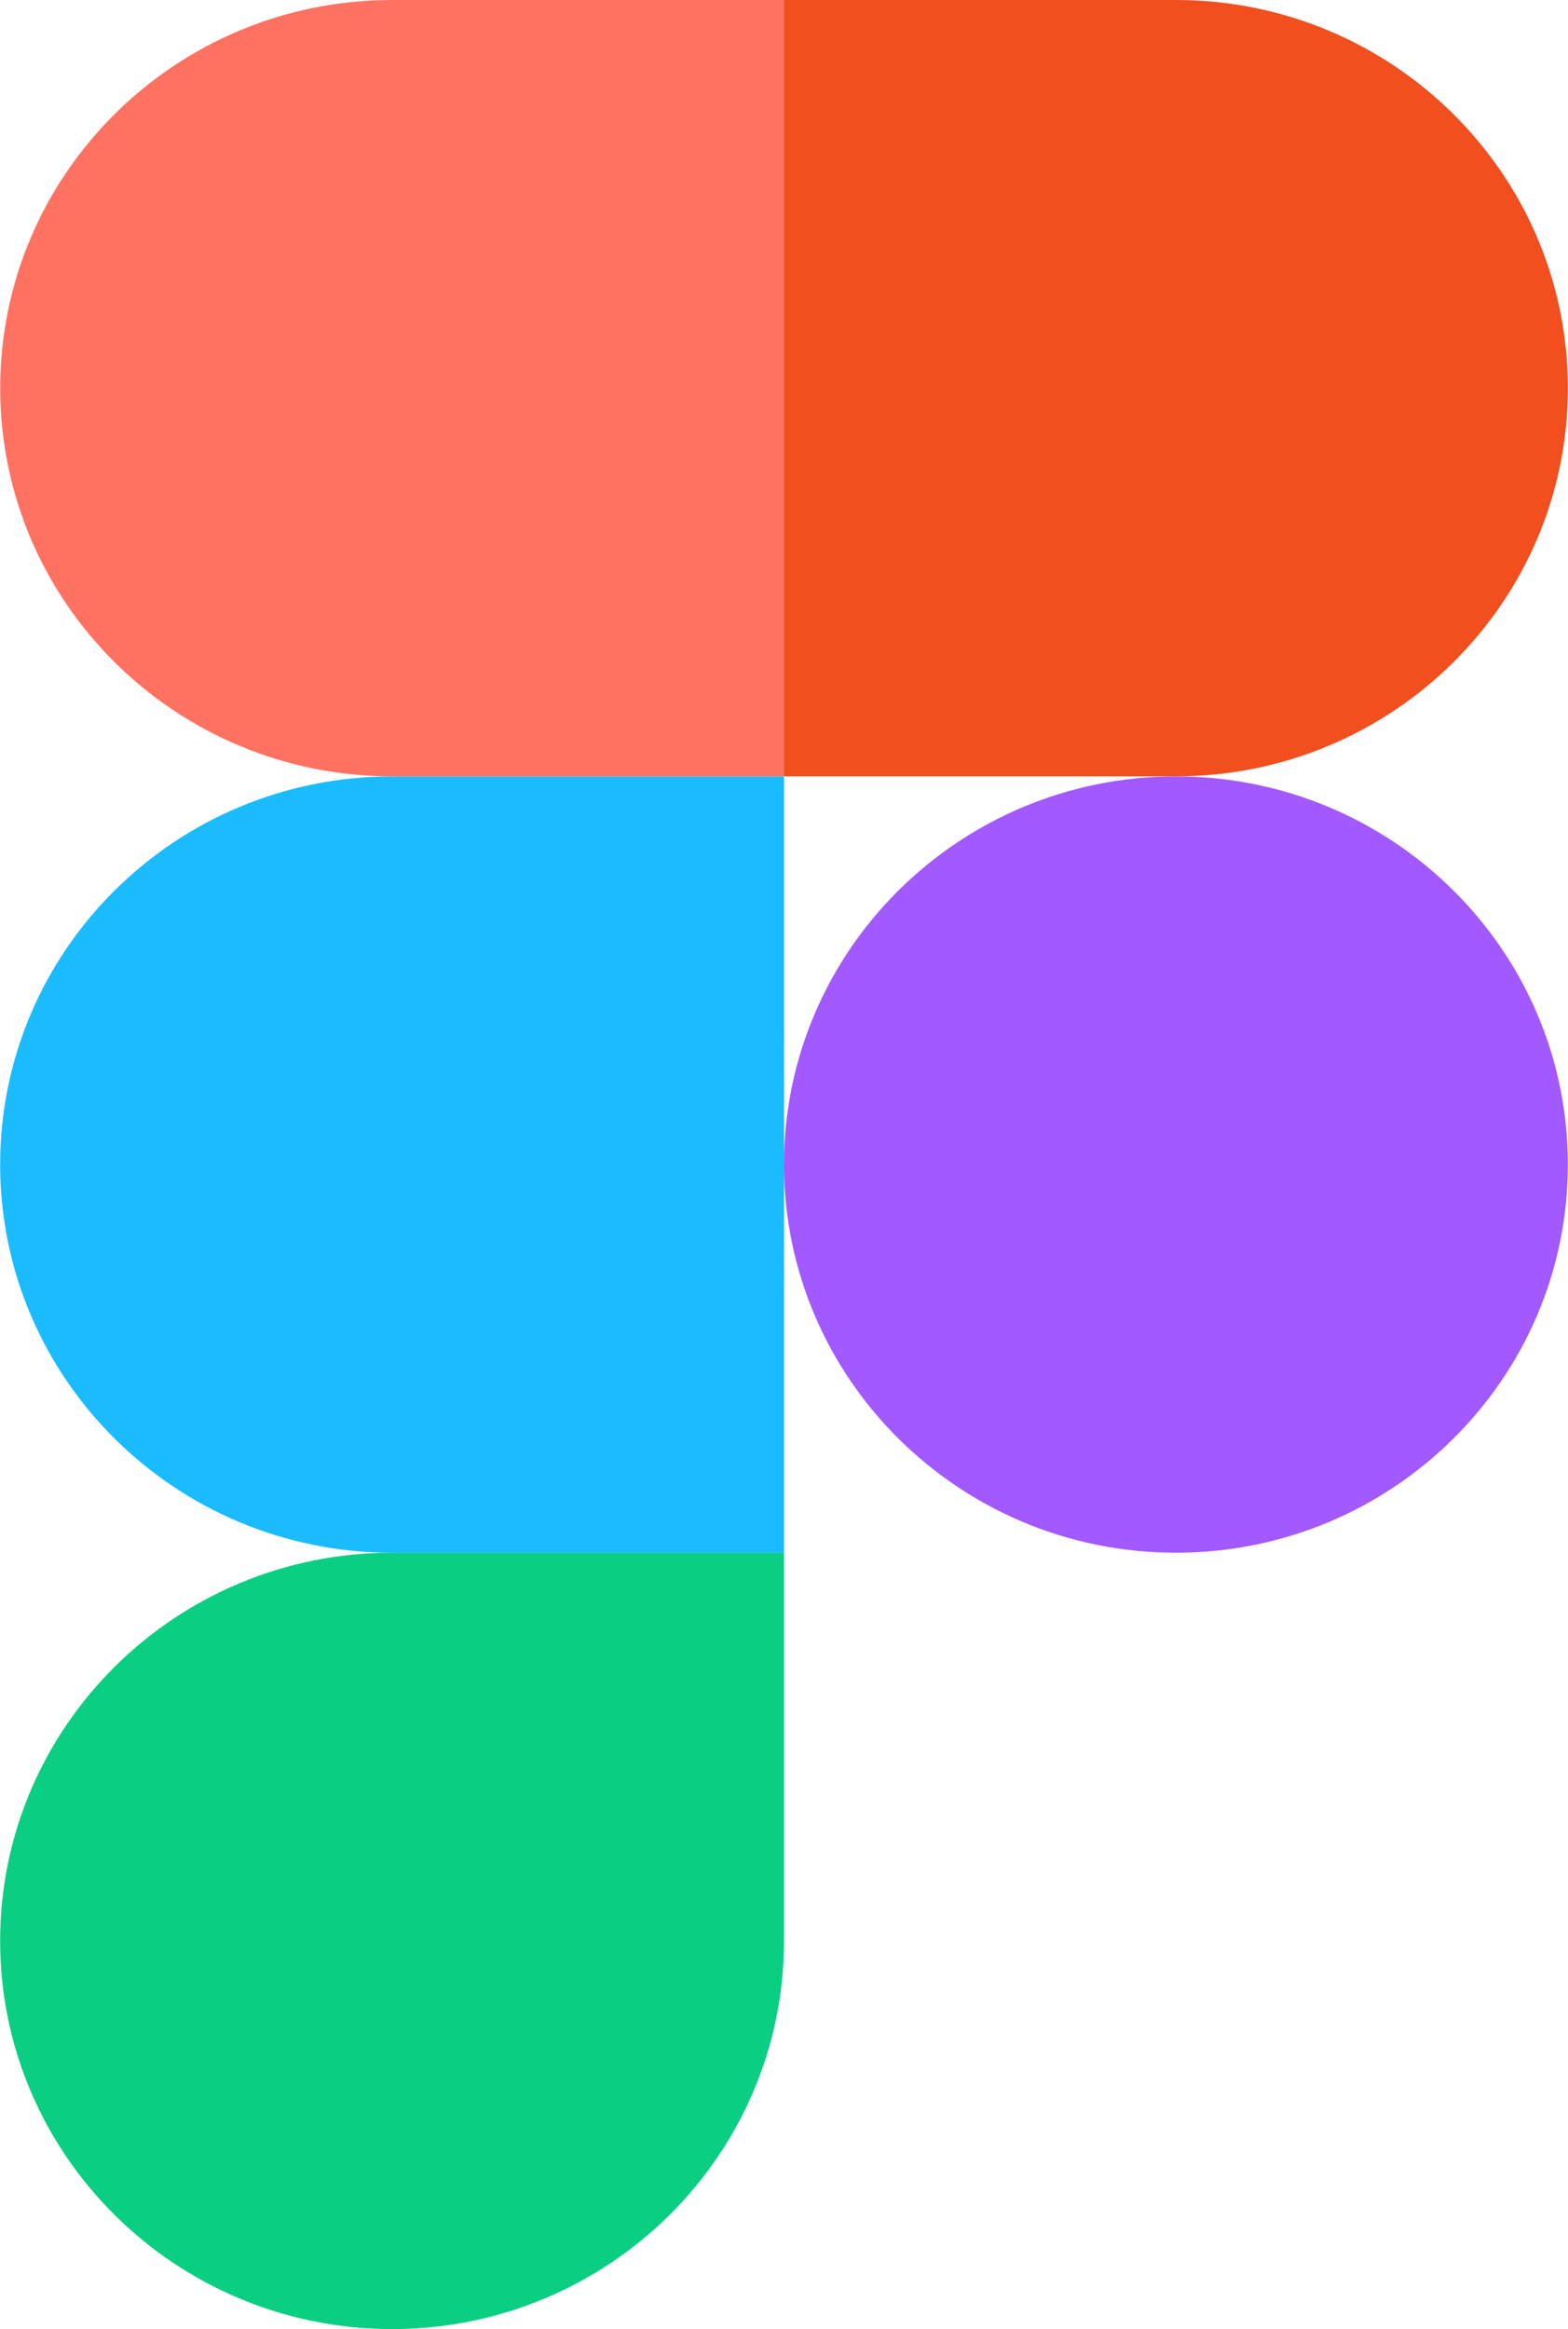 <svg width="33" height="49" viewBox="0 0 33 49" fill="none" xmlns="http://www.w3.org/2000/svg">
<g clip-path="url(#clip0)">
<path d="M8.252 49C12.805 49 16.5 45.341 16.5 40.833V32.666H8.252C3.699 32.666 0.003 36.325 0.003 40.833C0.003 45.341 3.699 49 8.252 49Z" fill="#0ACF83"/>
<path d="M0.003 24.5C0.003 19.992 3.699 16.334 8.252 16.334H16.5V32.667H8.252C3.699 32.667 0.003 29.008 0.003 24.5Z" fill="#1ABCFE"/>
<path d="M0.004 8.167C0.004 3.659 3.699 0 8.252 0H16.501V16.333H8.252C3.699 16.333 0.004 12.675 0.004 8.167Z" fill="#FF7262"/>
<path d="M16.5 0H24.748C29.301 0 32.997 3.659 32.997 8.167C32.997 12.675 29.301 16.333 24.748 16.333H16.5V0Z" fill="#F24E1E"/>
<path d="M32.997 24.5C32.997 29.008 29.301 32.667 24.748 32.667C20.195 32.667 16.5 29.008 16.5 24.5C16.5 19.992 20.195 16.334 24.748 16.334C29.301 16.334 32.997 19.992 32.997 24.5Z" fill="#A259FF"/>
</g>
<defs>
<clipPath id="clip0">
<rect width="33" height="49" fill="white"/>
</clipPath>
</defs>
</svg>
